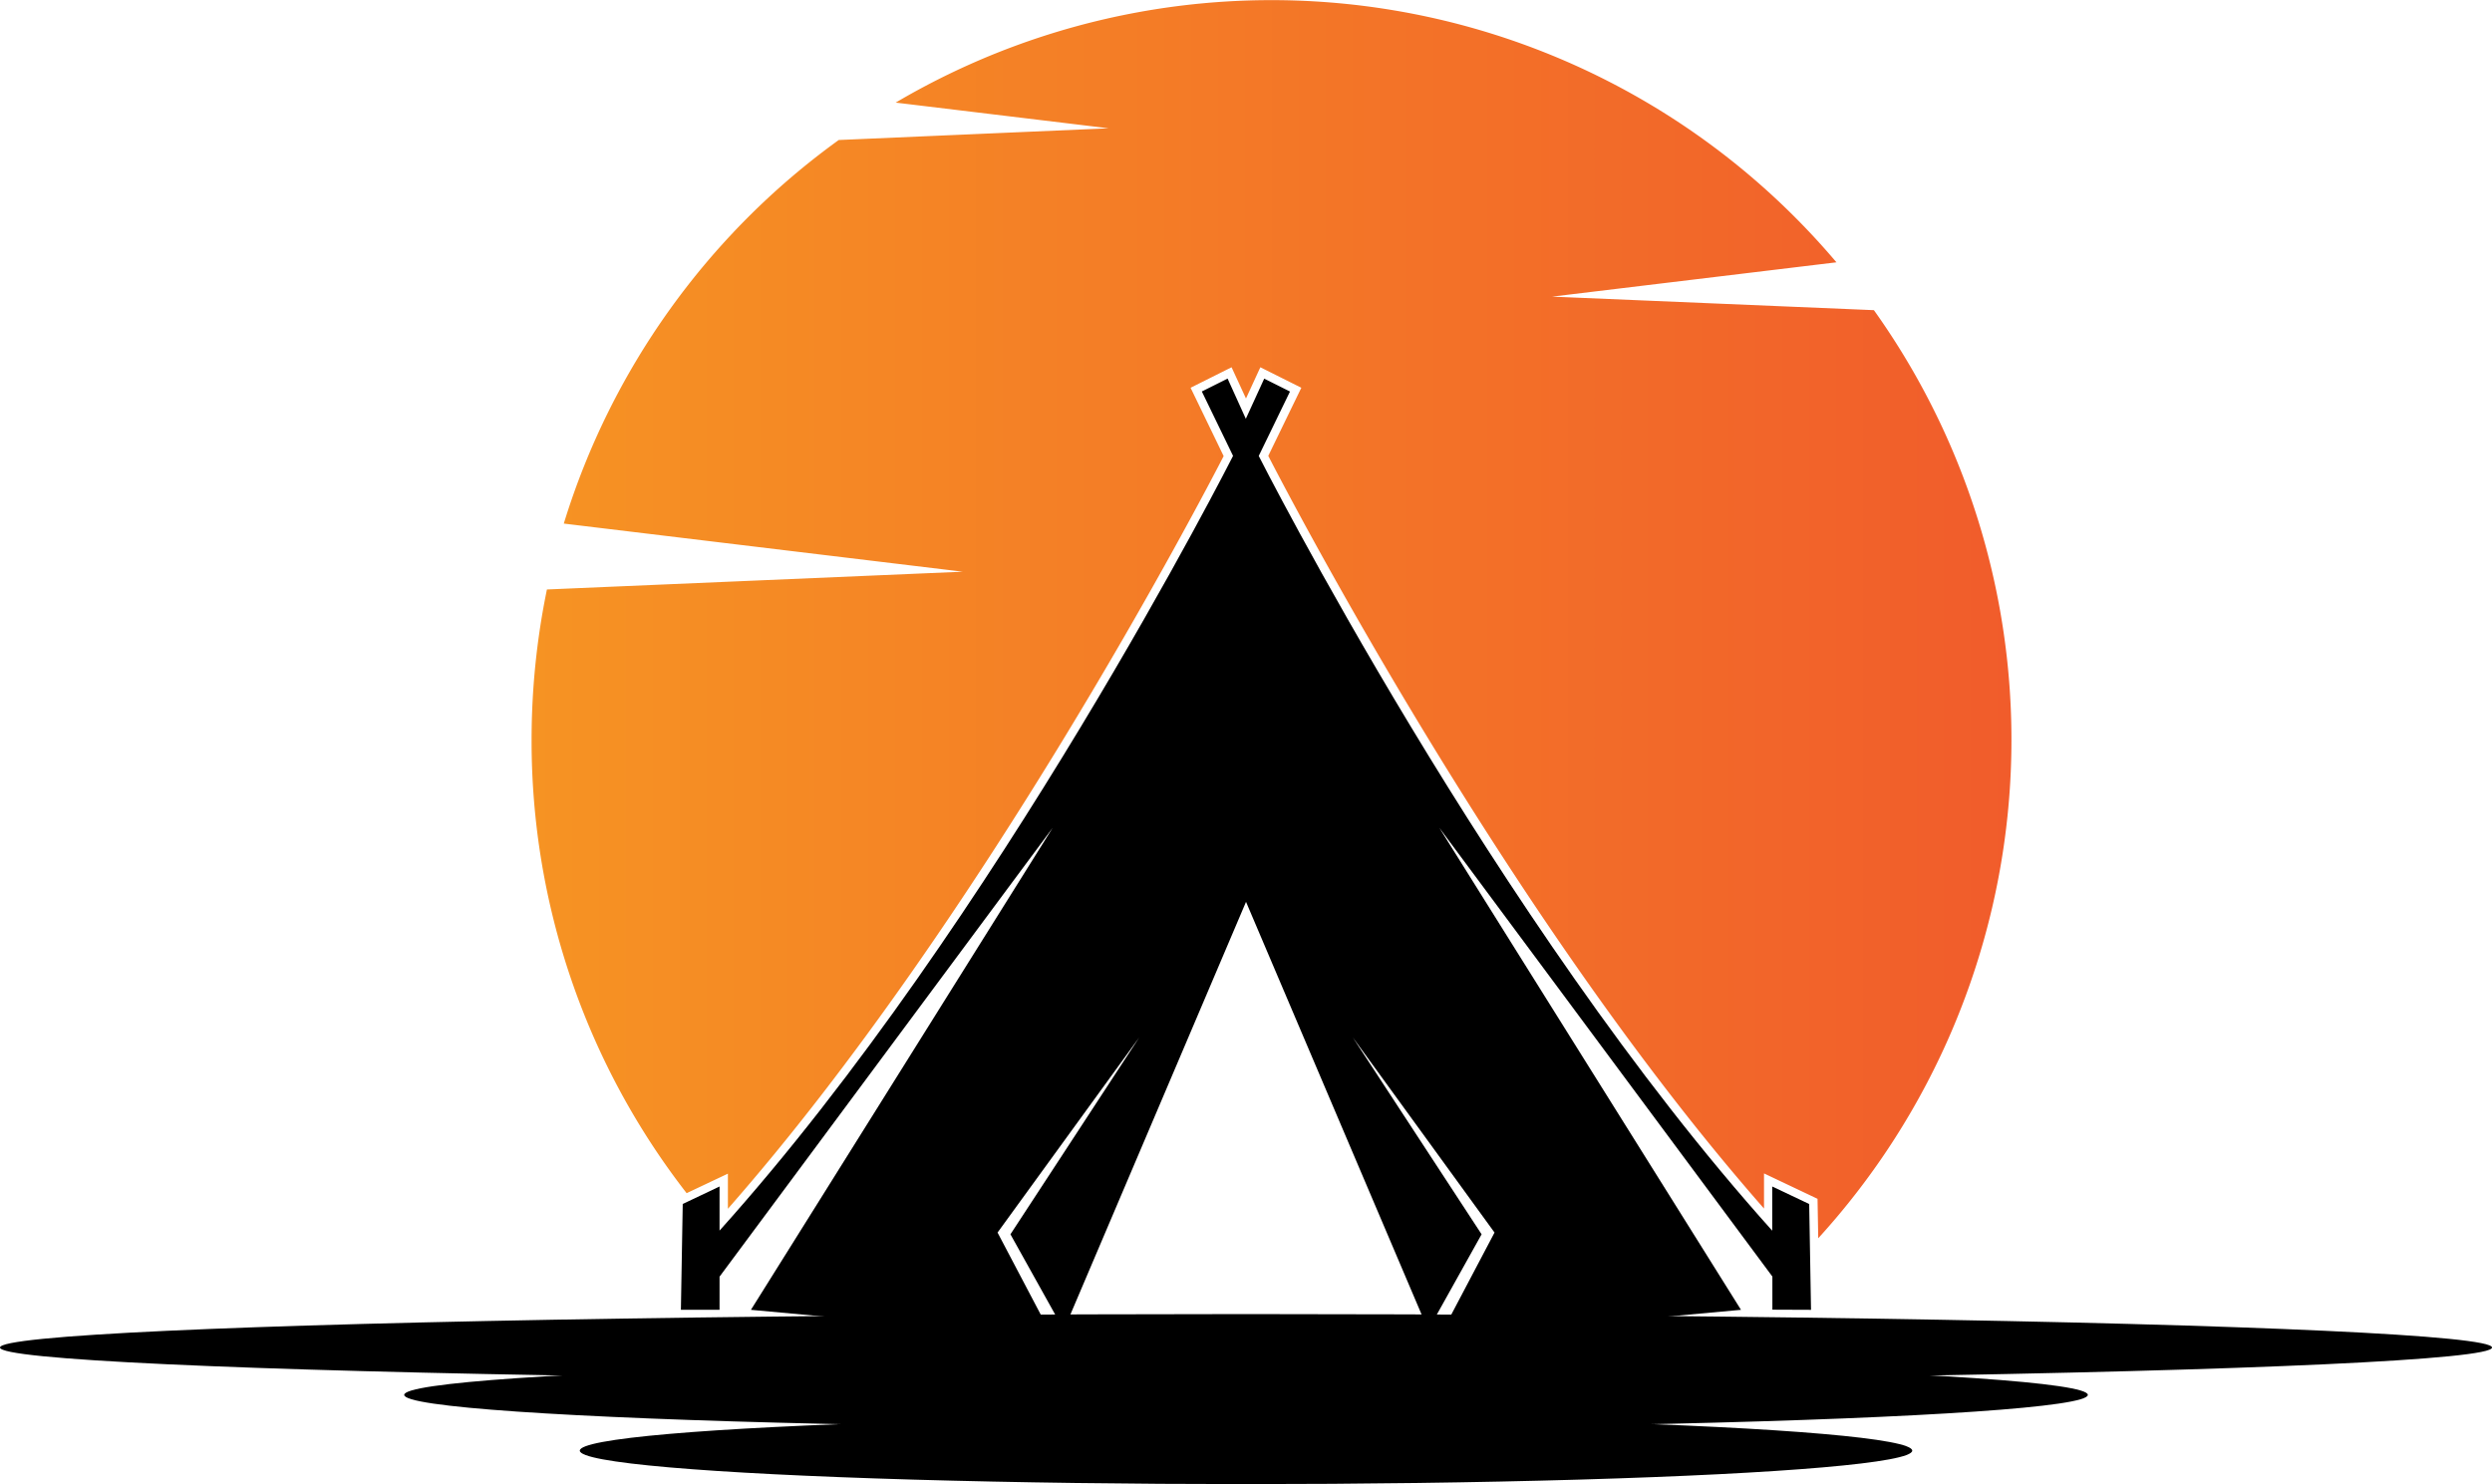 <svg xmlns="http://www.w3.org/2000/svg" xmlns:xlink="http://www.w3.org/1999/xlink" viewBox="0 0 638.39 380.25"><defs><style>.cls-1{fill:url(#New_Gradient_Swatch_copy_136);}</style><linearGradient id="New_Gradient_Swatch_copy_136" x1="136.22" y1="158.6" x2="515.26" y2="158.6" gradientUnits="userSpaceOnUse"><stop offset="0" stop-color="#f69323"/><stop offset="1" stop-color="#f15c2b"/></linearGradient></defs><g id="Capa_2" data-name="Capa 2"><g id="Layer_1" data-name="Layer 1"><path class="cls-1" d="M397.62,76l72.83-8.79a189.54,189.54,0,0,0-241-40.92l54.56,6.58-69.14,3a189.9,189.9,0,0,0-70.44,98.28l102.2,12.33-106.52,4.55a190.81,190.81,0,0,0-3.93,38.58,188.75,188.75,0,0,0,39.72,116.1l10.57-5v9c65.26-74.3,121.21-181.63,127-192.85L305,99.35l10.5-5.25,3.69,8,3.68-8,10.5,5.25-8.47,17.45c5.77,11.22,61.72,118.56,127,192.85v-9l13.71,6.51.18,10.1A189.54,189.54,0,0,0,480.05,79.47Z"/><ellipse cx="319.2" cy="371.68" rx="170.67" ry="8.57"/><ellipse cx="319.2" cy="345.26" rx="319.2" ry="8.57"/><ellipse cx="319.2" cy="357.39" rx="215.65" ry="8.57"/><path d="M463.94,335.6l-.47-27.11L454,304v11.32c-71.19-79.21-131.54-198.5-131.54-198.5l8-16.5-6.6-3.3-4.71,10.28L314.48,97l-6.6,3.3,8,16.5s-60.35,119.29-131.55,198.5V304l-9.43,4.48-.47,27.11h9.9v-8.49l85.34-115L192.37,335.6l77.32,7.07L255.55,315.8l36.3-50-33,50.45,13.67,24.52,46.68-109.7,46.67,109.7,13.68-24.52-33-50.45,36.31,50L368.7,342.67,446,335.6,368.7,212.07l85.34,115v8.49Z"/></g></g></svg>
